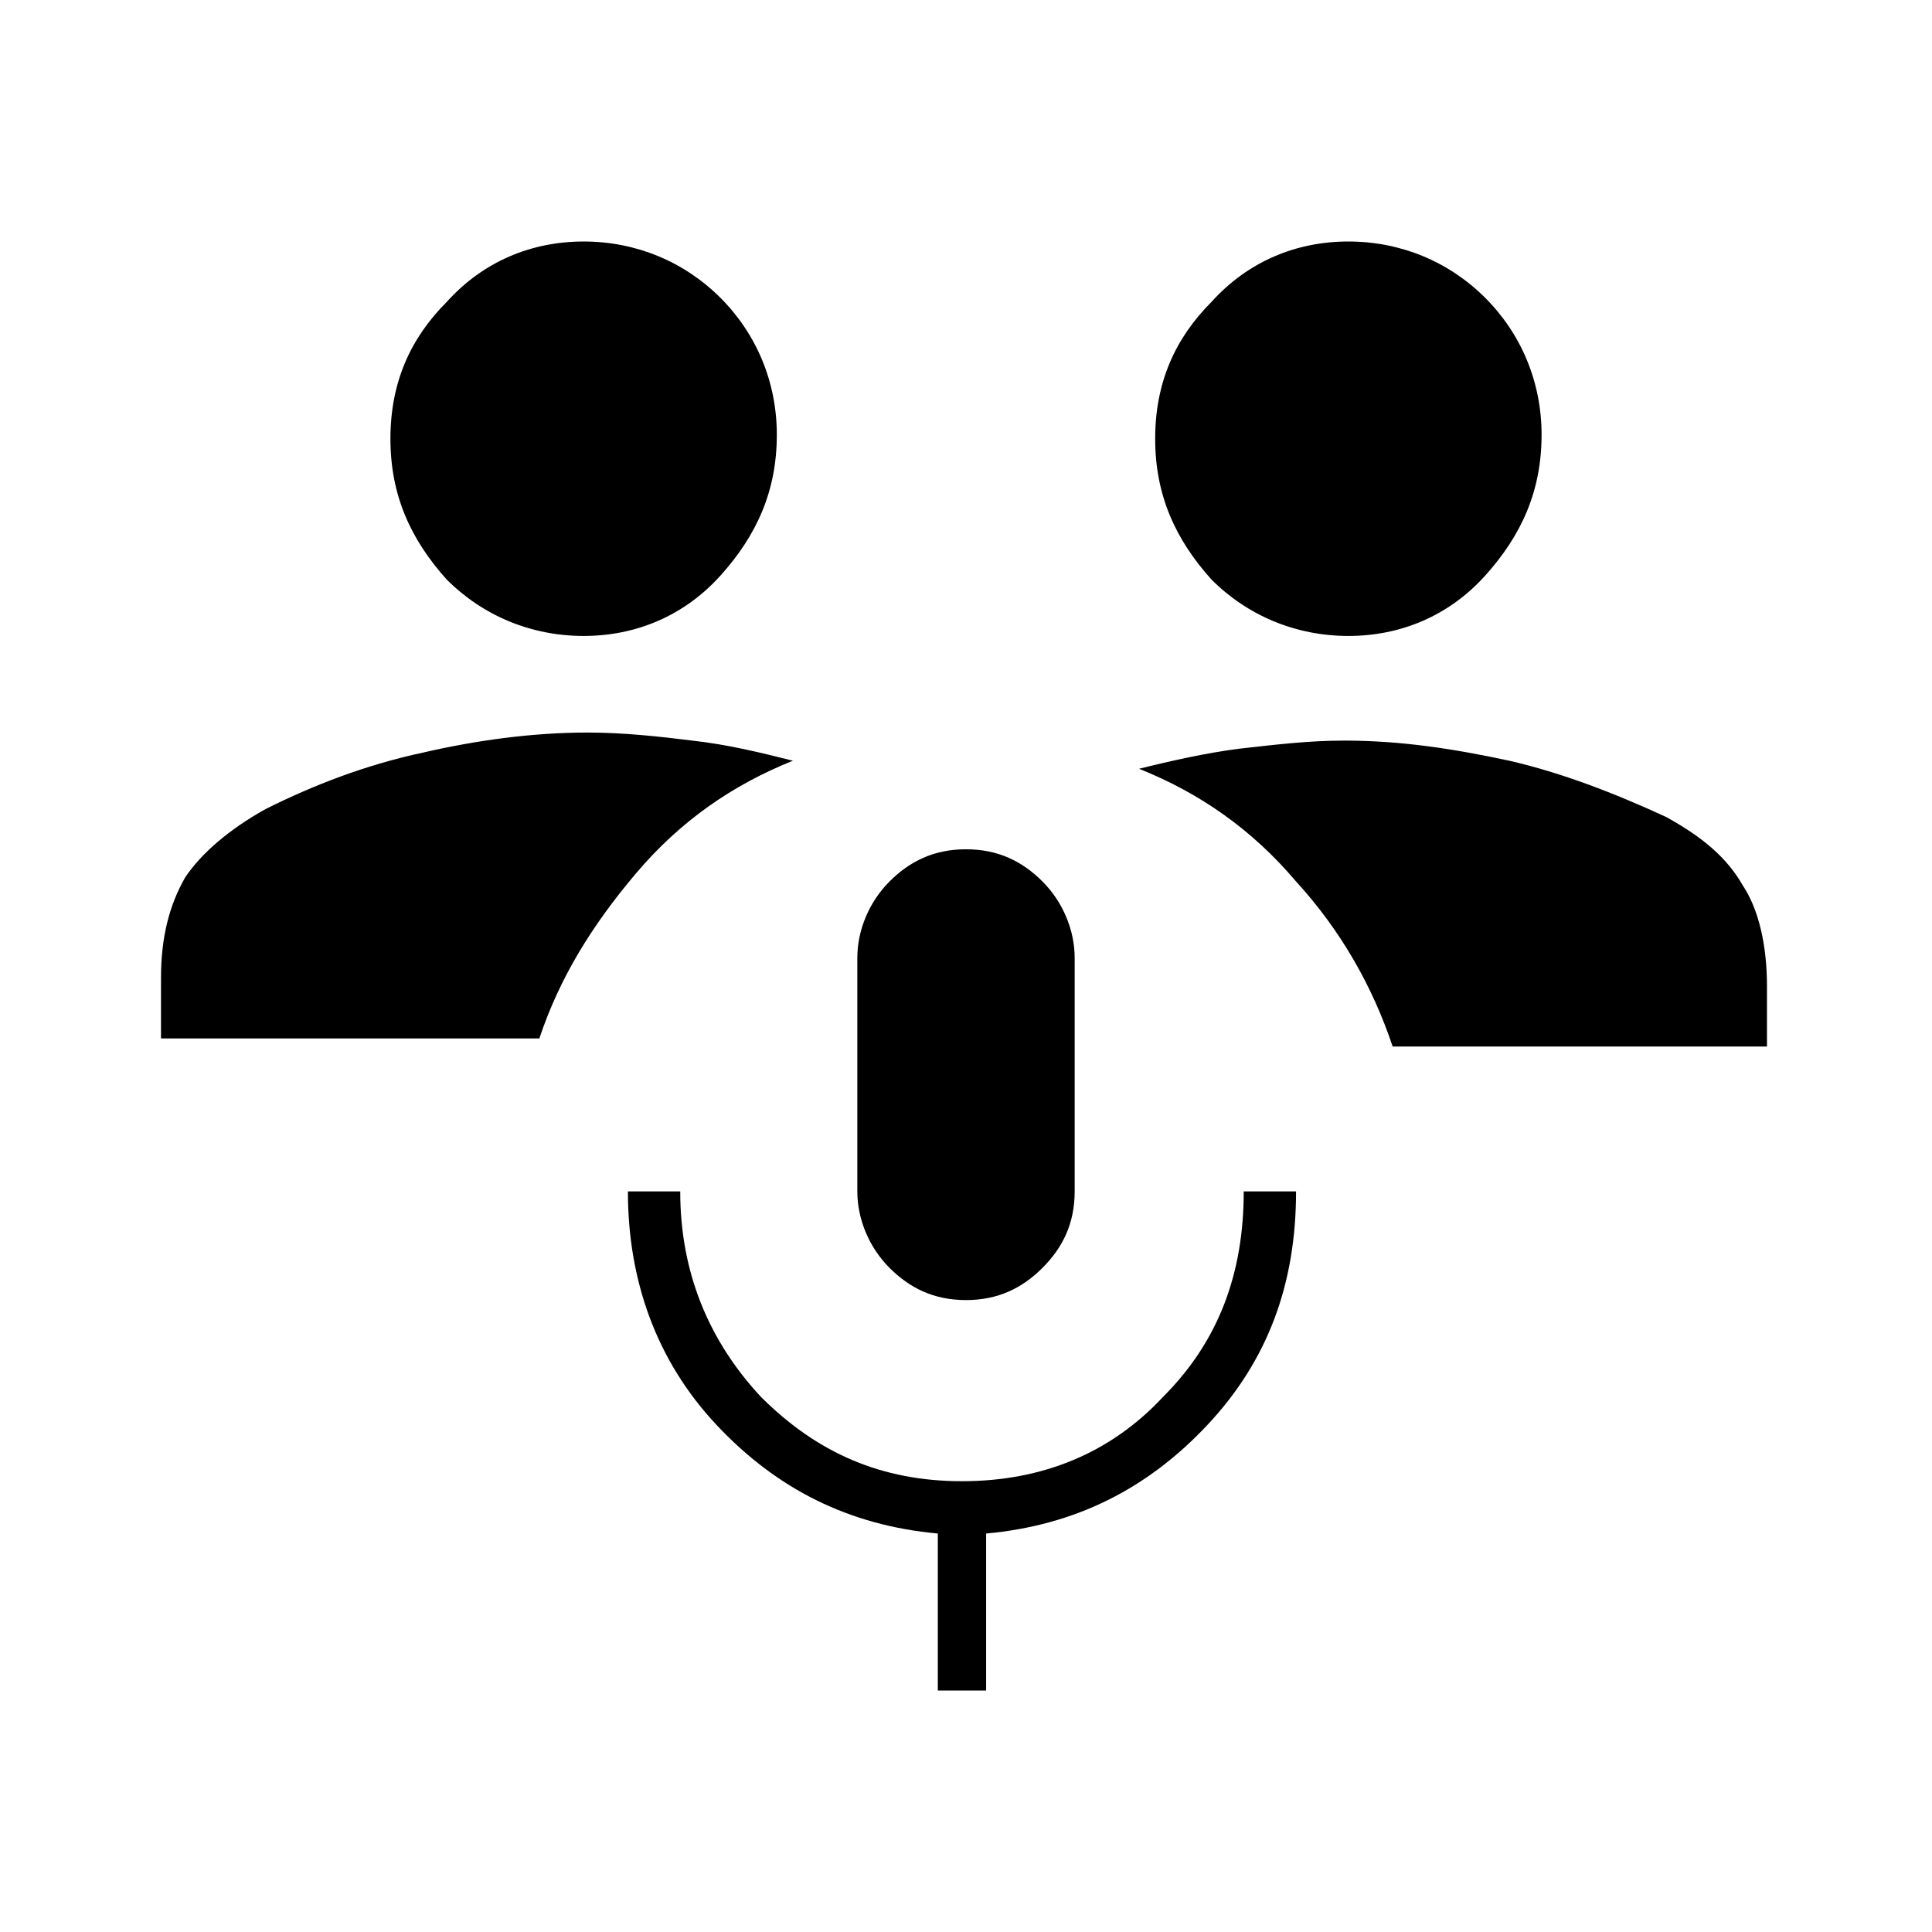 <?xml version="1.0" encoding="utf-8"?>
<!-- Generator: Adobe Illustrator 26.3.1, SVG Export Plug-In . SVG Version: 6.00 Build 0)  -->
<svg version="1.1" id="Слой_1" xmlns="http://www.w3.org/2000/svg" xmlns:xlink="http://www.w3.org/1999/xlink" x="0px" y="0px"
	 viewBox="0 0 48 48" style="enable-background:new 0 0 48 48;" xml:space="preserve">
<path d="M23.3,42v-3.9c-2.2-0.2-4-1.1-5.5-2.7c-1.5-1.6-2.2-3.6-2.2-5.8h1.3c0,2,0.7,3.7,2,5.1c1.4,1.4,3,2.1,5,2.1s3.7-0.7,5-2.1
	c1.4-1.4,2-3.1,2-5.1h1.3c0,2.3-0.7,4.2-2.2,5.8c-1.5,1.6-3.3,2.5-5.5,2.7V42C24.7,42,23.3,42,23.3,42z M24,32.3
	c-0.8,0-1.4-0.3-1.9-0.8s-0.8-1.2-0.8-1.9v-5.8c0-0.7,0.3-1.4,0.8-1.9s1.1-0.8,1.9-0.8s1.4,0.3,1.9,0.8s0.8,1.2,0.8,1.9v5.8
	c0,0.8-0.3,1.4-0.8,1.9C25.4,32,24.8,32.3,24,32.3z M4,26v-1.7c0-1,0.2-1.8,0.6-2.5c0.4-0.6,1.1-1.2,2-1.7c1.2-0.6,2.5-1.1,3.9-1.4
	c1.3-0.3,2.7-0.5,4.1-0.5c0.9,0,1.8,0.1,2.6,0.2c0.9,0.1,1.7,0.3,2.5,0.5c-1.5,0.6-2.8,1.5-3.9,2.8s-1.9,2.6-2.4,4.1H4V26z M34.6,26
	c-0.5-1.5-1.3-2.9-2.4-4.1c-1.1-1.3-2.4-2.2-3.9-2.8c0.8-0.2,1.7-0.4,2.5-0.5c0.9-0.1,1.7-0.2,2.6-0.2c1.4,0,2.7,0.2,4.1,0.5
	c1.3,0.3,2.6,0.8,3.9,1.4c0.9,0.5,1.5,1,1.9,1.7c0.4,0.6,0.6,1.5,0.6,2.5V26H34.6z M14.5,15.8c-1.3,0-2.5-0.5-3.4-1.4
	c-0.9-1-1.4-2.1-1.4-3.5s0.5-2.5,1.4-3.4C12,6.5,13.2,6,14.5,6s2.5,0.5,3.4,1.4s1.4,2.1,1.4,3.4c0,1.4-0.5,2.5-1.4,3.5
	S15.8,15.8,14.5,15.8z M33.5,15.8c-1.3,0-2.5-0.5-3.4-1.4c-0.9-1-1.4-2.1-1.4-3.5s0.5-2.5,1.4-3.4C31,6.5,32.2,6,33.5,6
	s2.5,0.5,3.4,1.4s1.4,2.1,1.4,3.4c0,1.4-0.5,2.5-1.4,3.5S34.8,15.8,33.5,15.8z"/>
</svg>
